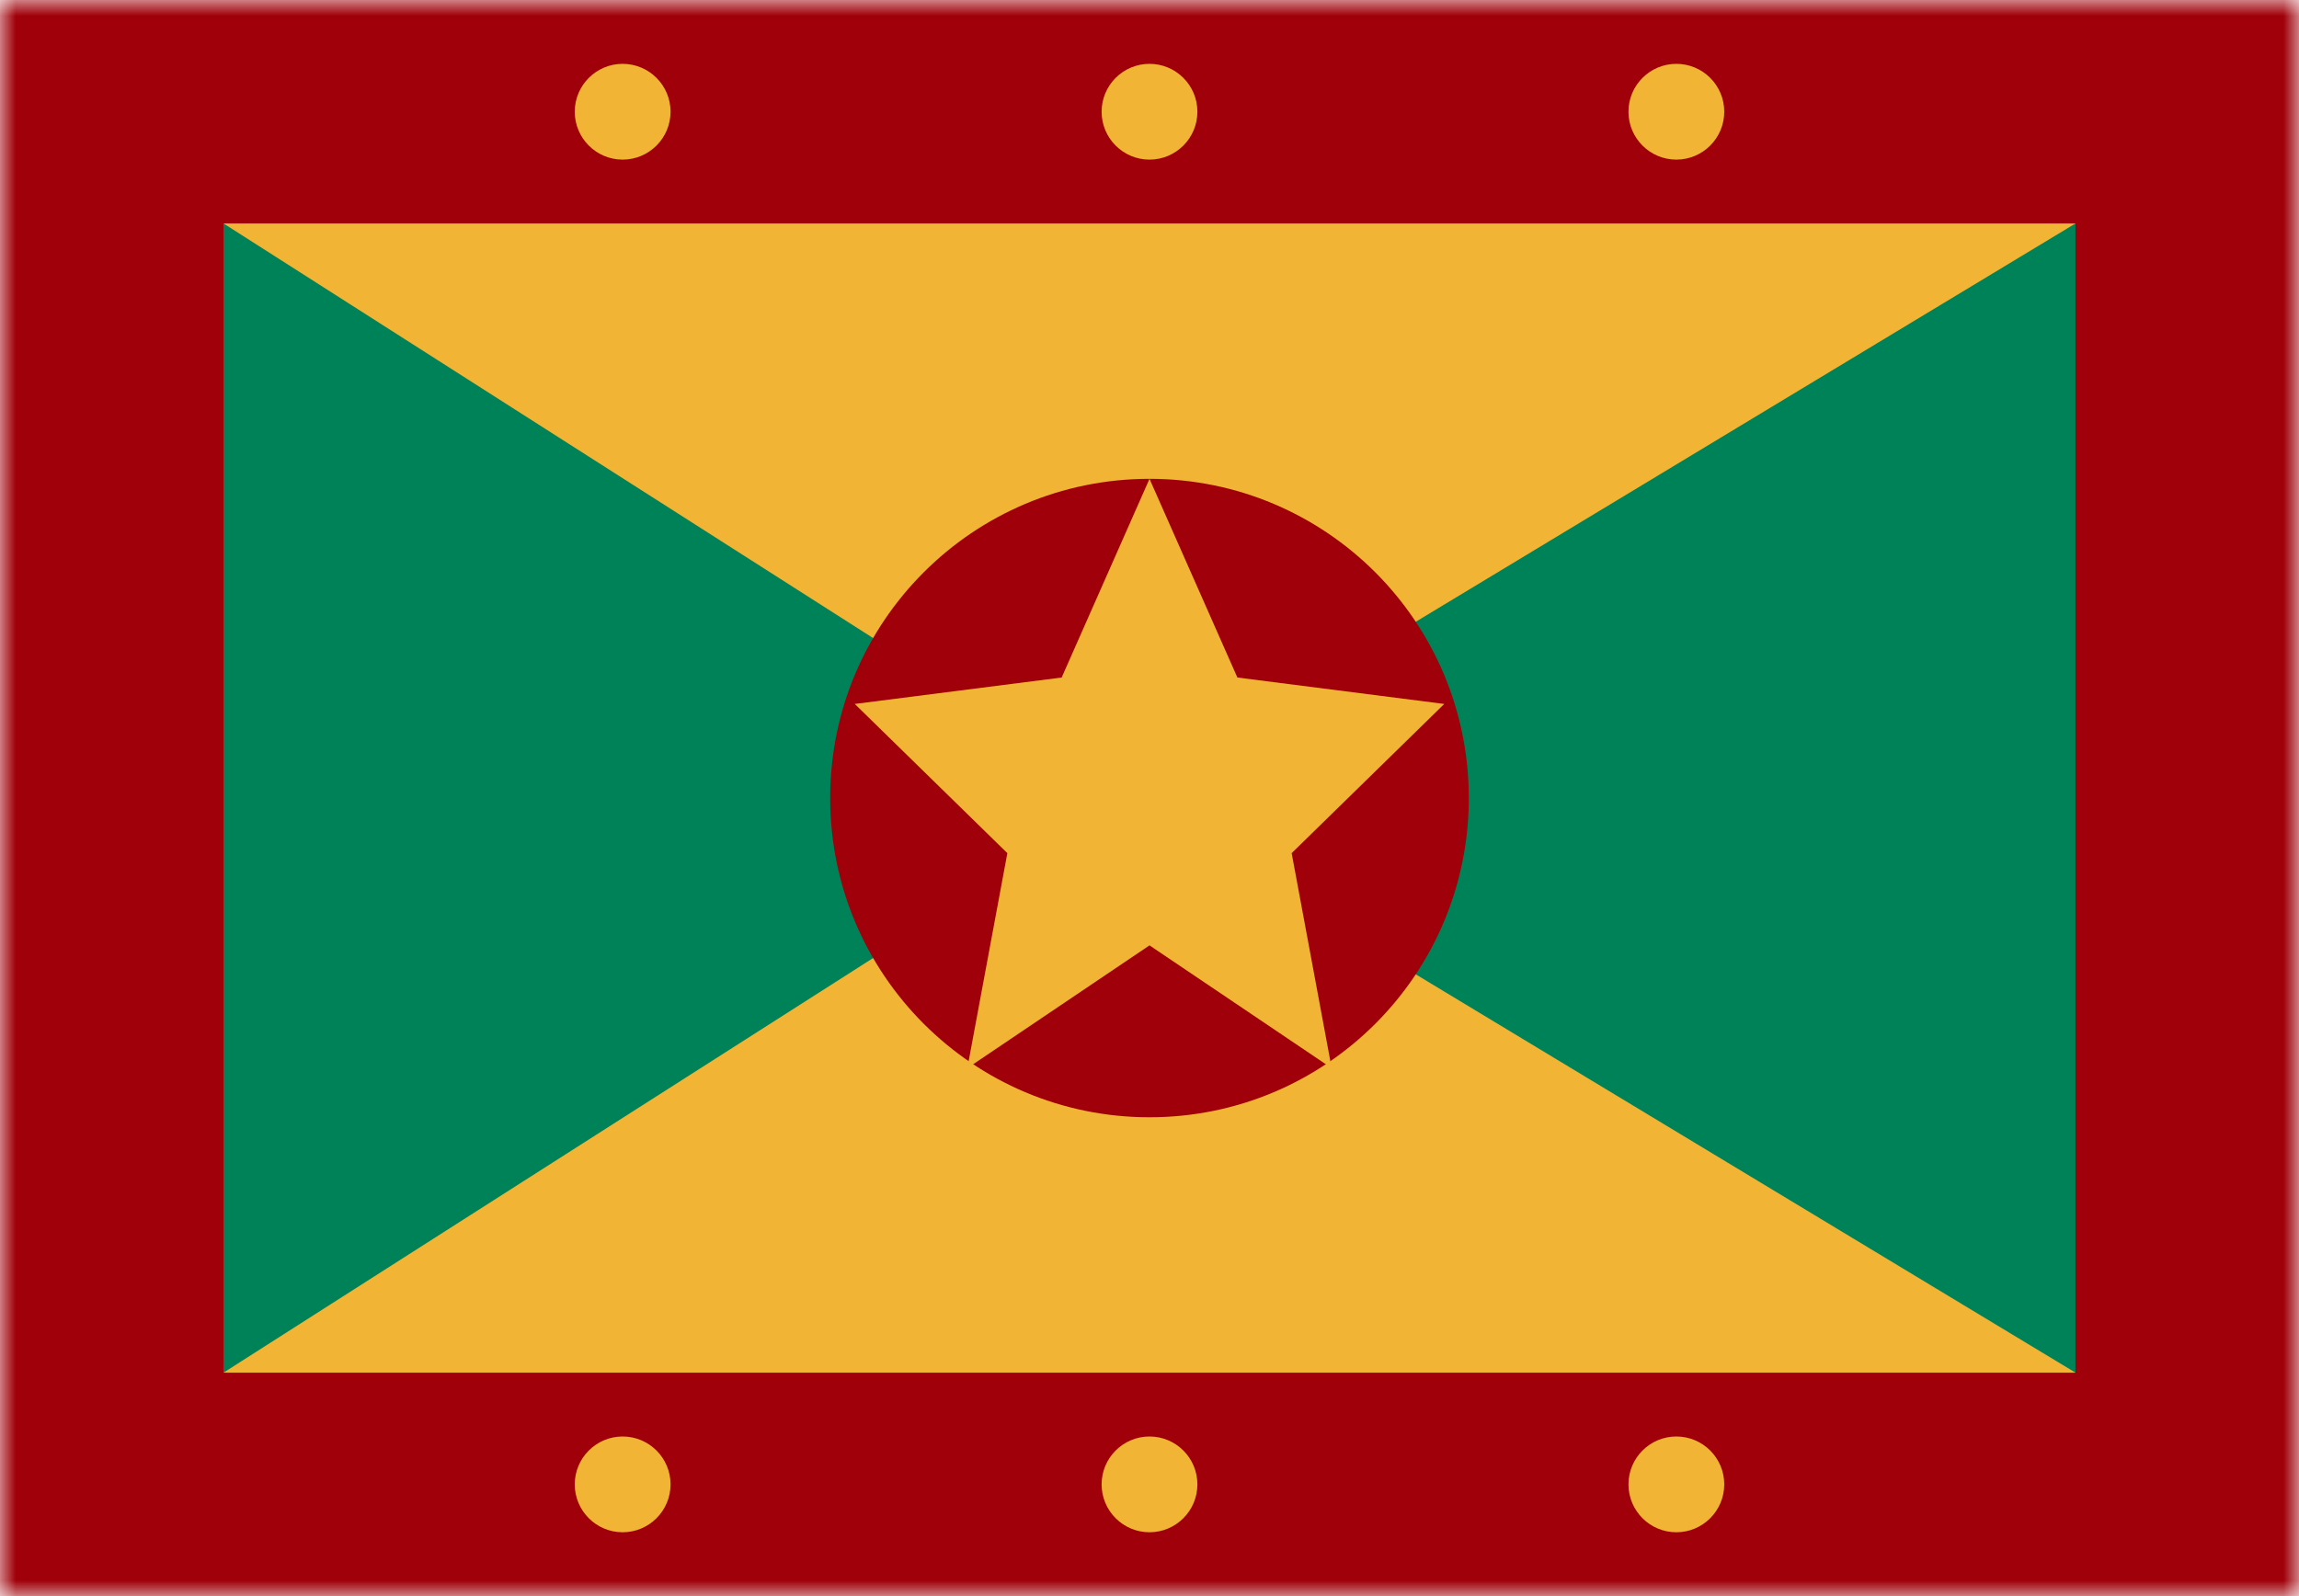 <svg width="72" height="50" viewBox="0 0 72 50" fill="none" xmlns="http://www.w3.org/2000/svg">
<mask id="mask0_784_2075" style="mask-type:alpha" maskUnits="userSpaceOnUse" x="0" y="0" width="72" height="50">
<rect width="72" height="50" fill="#D9D9D9"/>
</mask>
<g mask="url(#mask0_784_2075)">
<rect width="72" height="50" fill="#A00009"/>
<rect x="65" y="43" width="58" height="36" transform="rotate(-180 65 43)" fill="#008259"/>
<path d="M7 43L35.194 25L7 7L65 7L35.194 25L65 43L7 43Z" fill="#F1B434"/>
<path d="M26 25C26 19.477 30.477 15 36 15C41.523 15 46 19.477 46 25C46 30.523 41.523 35 36 35C30.477 35 26 30.523 26 25Z" fill="#A00009"/>
<path d="M36 15L33.249 21.224L26.769 22.052L31.548 26.726L30.295 33.462L36 29.615L41.705 33.462L40.452 26.726L45.231 22.052L38.752 21.224L36 15Z" fill="#F1B434"/>
<path fill-rule="evenodd" clip-rule="evenodd" d="M19.5 5C20.328 5 21 4.328 21 3.5C21 2.672 20.328 2 19.5 2C18.672 2 18 2.672 18 3.5C18 4.328 18.672 5 19.5 5ZM37.5 3.5C37.5 4.328 36.828 5 36 5C35.172 5 34.5 4.328 34.5 3.5C34.5 2.672 35.172 2 36 2C36.828 2 37.5 2.672 37.5 3.5ZM54 3.5C54 4.328 53.328 5 52.5 5C51.672 5 51 4.328 51 3.5C51 2.672 51.672 2 52.5 2C53.328 2 54 2.672 54 3.5Z" fill="#F1B434"/>
<path fill-rule="evenodd" clip-rule="evenodd" d="M19.5 48C20.328 48 21 47.328 21 46.5C21 45.672 20.328 45 19.5 45C18.672 45 18 45.672 18 46.5C18 47.328 18.672 48 19.5 48ZM37.5 46.5C37.5 47.328 36.828 48 36 48C35.172 48 34.5 47.328 34.5 46.5C34.5 45.672 35.172 45 36 45C36.828 45 37.5 45.672 37.5 46.5ZM54 46.5C54 47.328 53.328 48 52.5 48C51.672 48 51 47.328 51 46.5C51 45.672 51.672 45 52.5 45C53.328 45 54 45.672 54 46.5Z" fill="#F1B434"/>
</g>
</svg>
